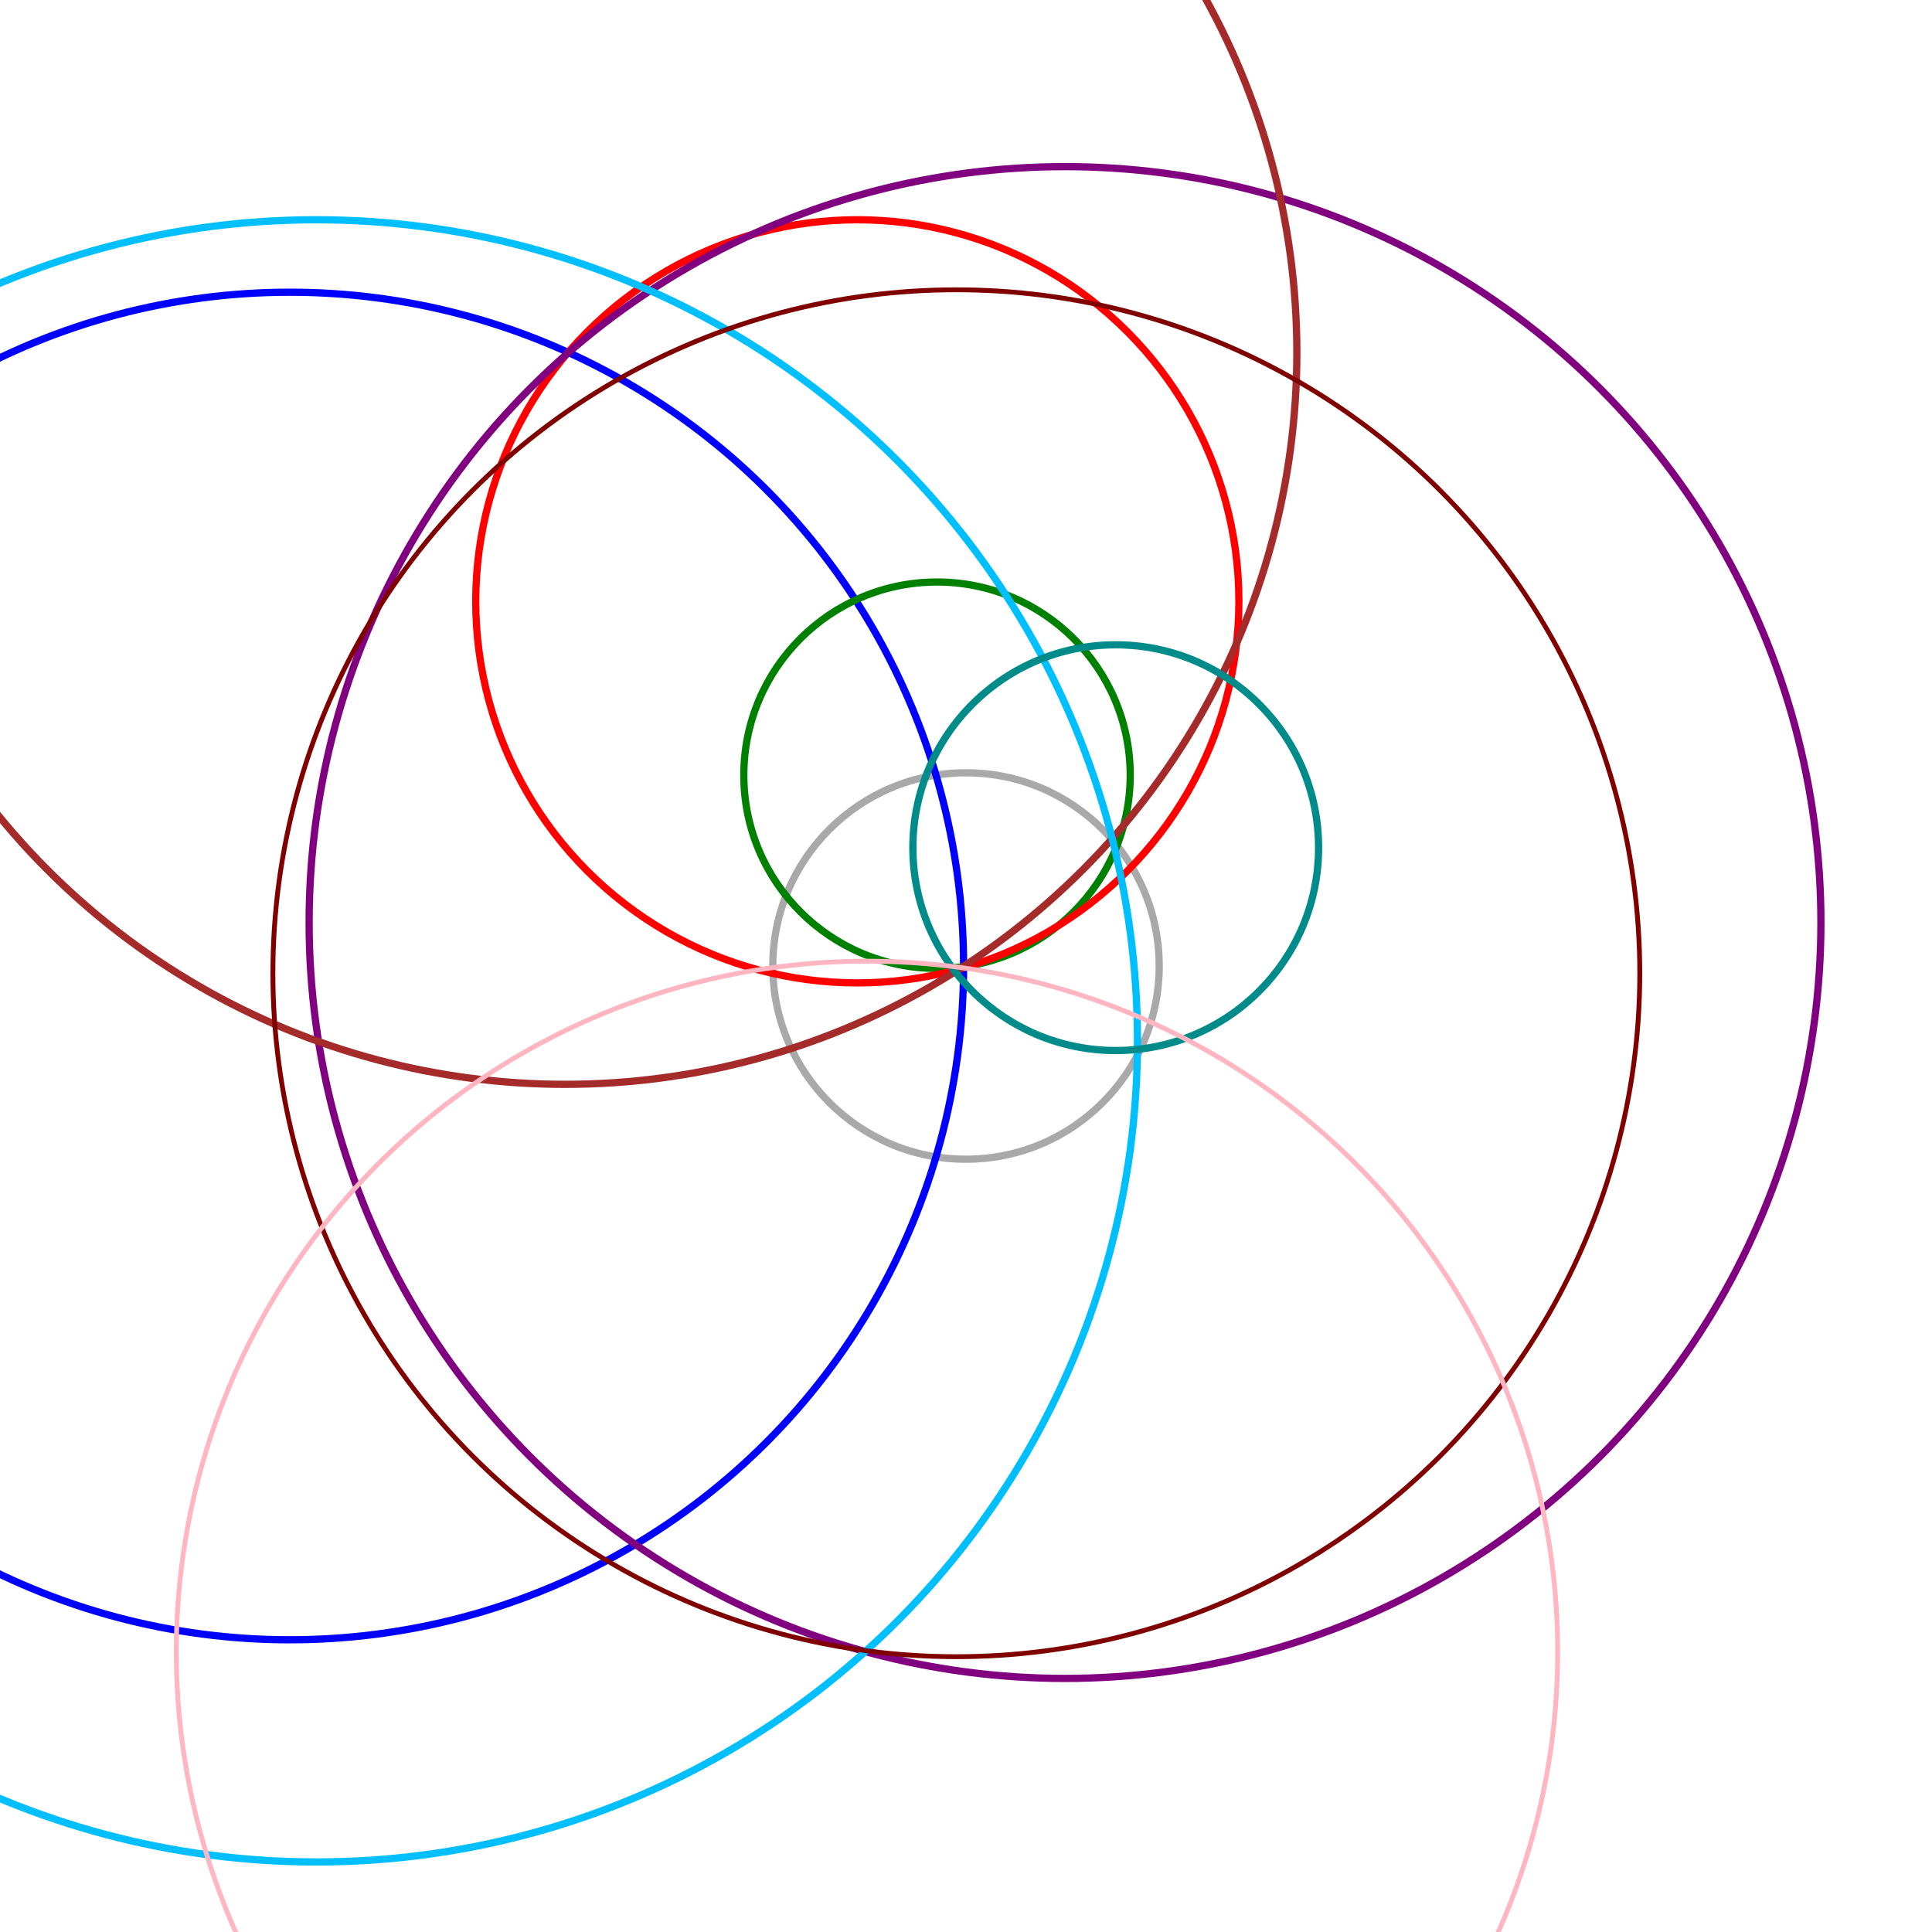 <svg viewBox="0 0 800 800" xmlns="http://www.w3.org/2000/svg">
<circle cx="400" cy="400" fill="none" r="80" stroke="darkgray" stroke-width="3"/>
<circle cx="120" cy="400" fill="none" r="279" stroke="blue" stroke-width="3"/>
<circle cx="388" cy="321" fill="none" r="80" stroke="green" stroke-width="3"/>
<circle cx="355" cy="249" fill="none" r="158" stroke="red" stroke-width="3"/>
<circle cx="441" cy="382" fill="none" r="313" stroke="purple" stroke-width="3"/>
<circle cx="234" cy="146" fill="none" r="303" stroke="brown" stroke-width="3"/>
<circle cx="131" cy="431" fill="none" r="340" stroke="deepskyblue" stroke-width="3"/>
<circle cx="462" cy="351" fill="none" r="84" stroke="darkcyan" stroke-width="3"/>
<circle cx="396" cy="403" fill="none" r="283" stroke="maroon" stroke-width="2"/>
<circle cx="359" cy="684" fill="none" r="286" stroke="lightpink" stroke-width="2"/>
</svg>